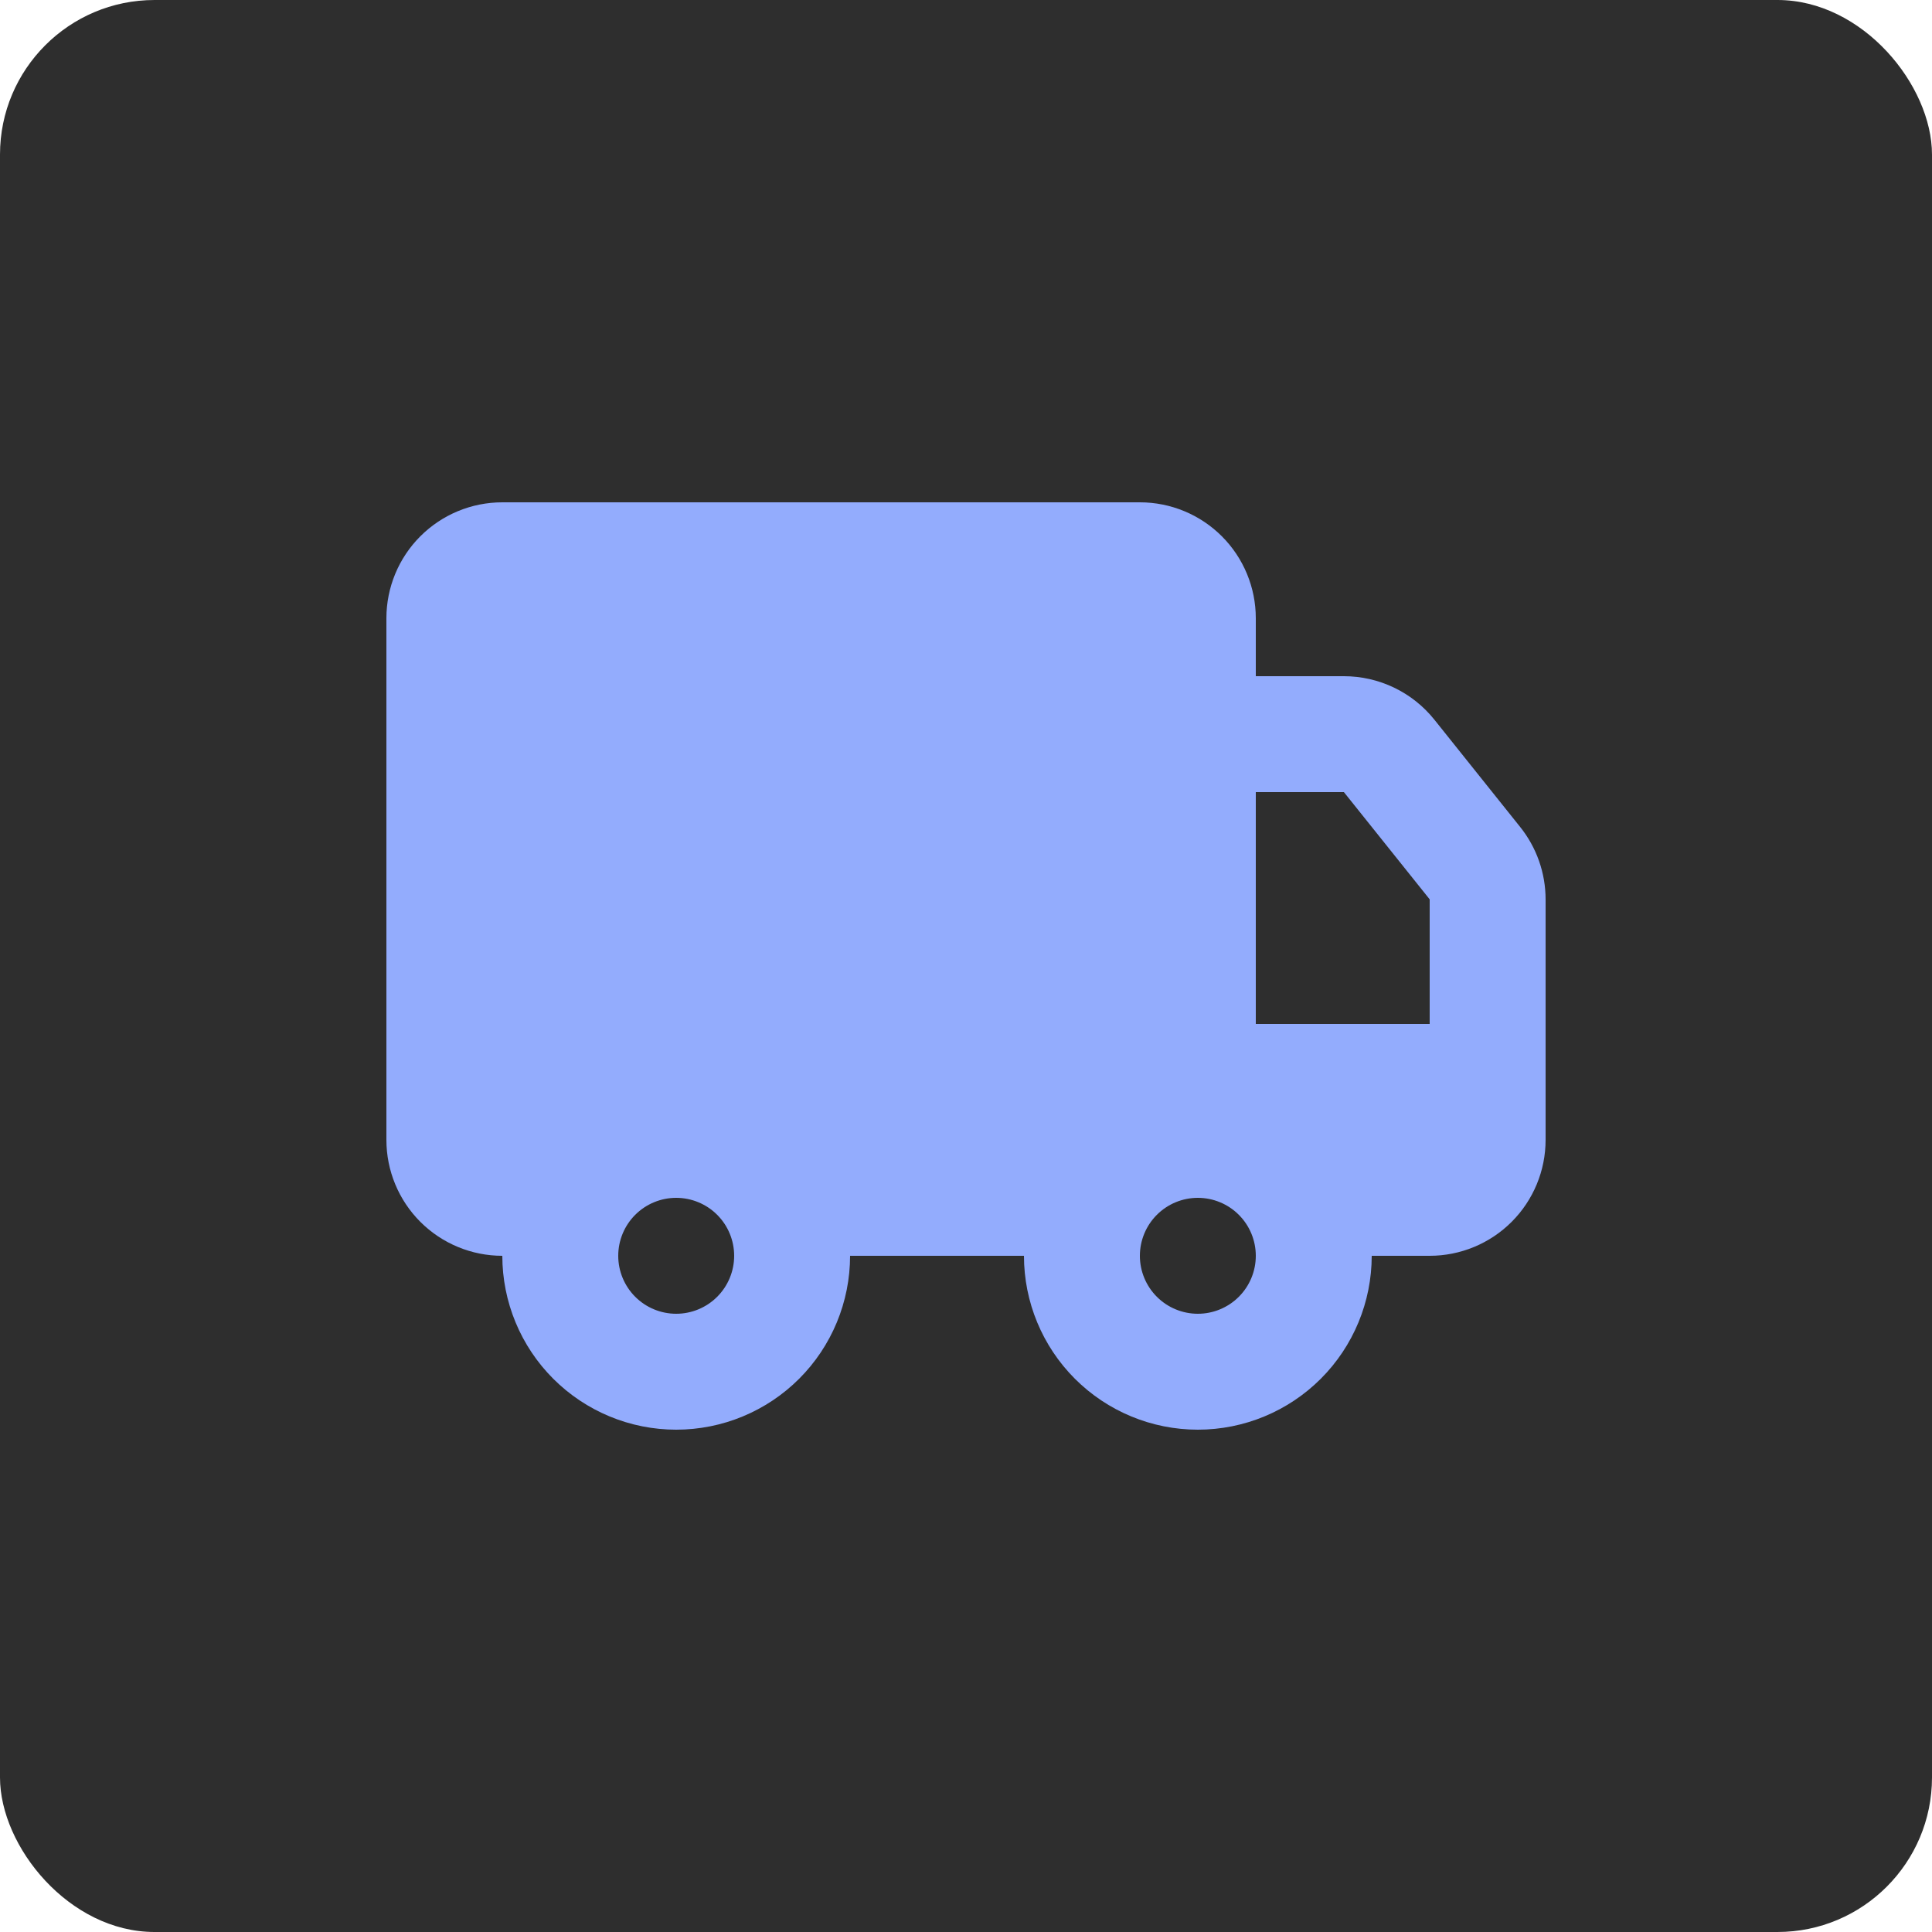 <svg width="250" height="250" viewBox="0 0 250 250" fill="none" xmlns="http://www.w3.org/2000/svg">
<rect width="250" height="250" rx="20" fill="#2E2E2E"/>
<g clip-path="url(#clip0_255_14232)">
<path d="M147.5 65C151.478 65 155.294 66.58 158.107 69.393C160.92 72.206 162.5 76.022 162.5 80V87.5H173.9C176.148 87.5 178.368 88.006 180.394 88.98C182.421 89.953 184.202 91.37 185.607 93.125L196.707 107.007C198.838 109.668 199.999 112.974 200 116.382V147.5C200 151.478 198.42 155.294 195.607 158.107C192.794 160.92 188.978 162.5 185 162.5H177.5C177.5 168.467 175.129 174.19 170.91 178.41C166.69 182.629 160.967 185 155 185C149.033 185 143.31 182.629 139.09 178.41C134.871 174.19 132.5 168.467 132.5 162.5H110C110 165.455 109.418 168.381 108.287 171.11C107.157 173.84 105.499 176.321 103.41 178.41C101.321 180.499 98.84 182.157 96.11 183.287C93.38 184.418 90.455 185 87.5 185C84.545 185 81.619 184.418 78.89 183.287C76.16 182.157 73.679 180.499 71.59 178.41C69.501 176.321 67.843 173.84 66.713 171.11C65.582 168.381 65 165.455 65 162.5C61.022 162.5 57.206 160.92 54.393 158.107C51.58 155.294 50 151.478 50 147.5V80C50 76.022 51.58 72.206 54.393 69.393C57.206 66.58 61.022 65 65 65H147.5ZM87.5 155C85.511 155 83.603 155.79 82.197 157.197C80.79 158.603 80 160.511 80 162.5C80 164.489 80.79 166.397 82.197 167.803C83.603 169.21 85.511 170 87.5 170C89.489 170 91.397 169.21 92.803 167.803C94.21 166.397 95 164.489 95 162.5C95 160.511 94.21 158.603 92.803 157.197C91.397 155.79 89.489 155 87.5 155ZM155 155C153.011 155 151.103 155.79 149.697 157.197C148.29 158.603 147.5 160.511 147.5 162.5C147.5 164.489 148.29 166.397 149.697 167.803C151.103 169.21 153.011 170 155 170C156.989 170 158.897 169.21 160.303 167.803C161.71 166.397 162.5 164.489 162.5 162.5C162.5 160.511 161.71 158.603 160.303 157.197C158.897 155.79 156.989 155 155 155ZM173.9 102.5H162.5V132.5H185V116.375L173.9 102.5Z" fill="#93ACFD"/>
</g>
<defs>
<clipPath id="clip0_255_14232">
<rect width="180" height="180" fill="white" transform="translate(35 35)"/>
</clipPath>
</defs>
</svg>
